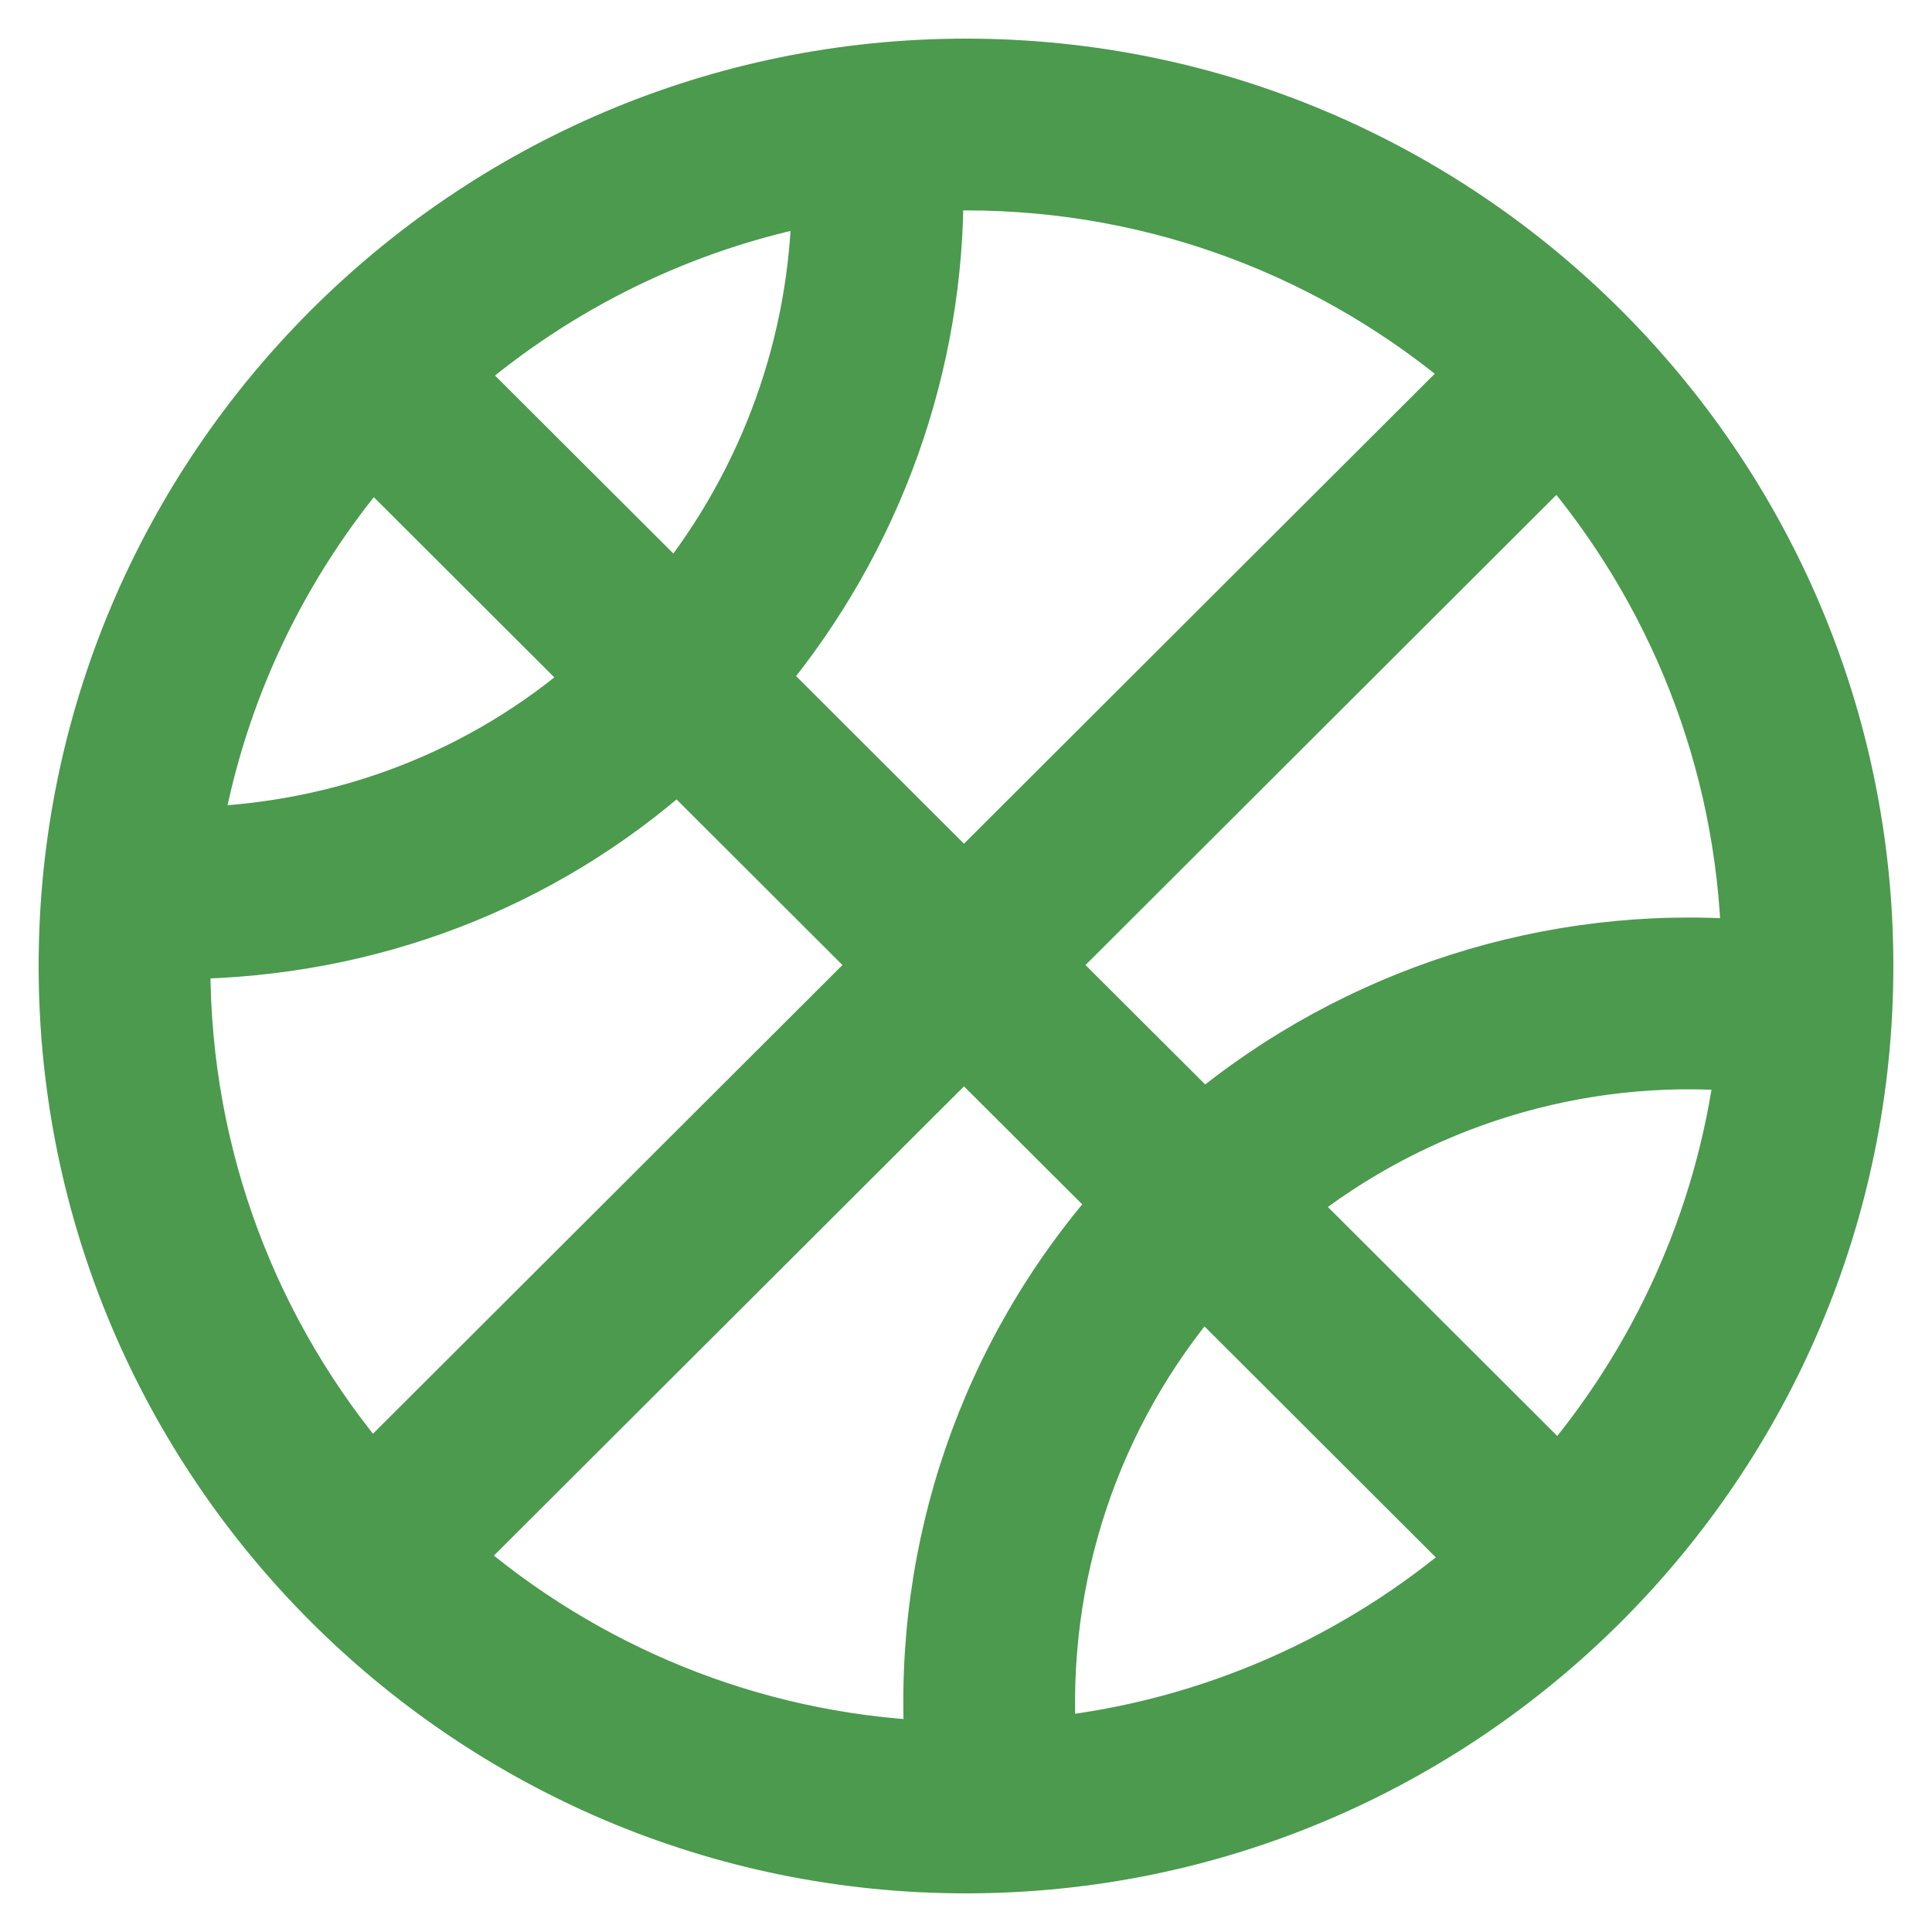 <svg width="30" height="30" viewBox="0 0 30 30" fill="none" xmlns="http://www.w3.org/2000/svg">
<mask id="path-1-outside-1_3_560" maskUnits="userSpaceOnUse" x="0" y="0" width="30" height="30" fill="black">
<rect fill="white" width="30" height="30"/>
<path fill-rule="evenodd" clip-rule="evenodd" d="M1 15C1 7.28 7.28 1 15 1C22.72 1 29 7.28 29 15C29 22.72 22.72 29 15 29C7.28 29 1 22.72 1 15ZM14.446 27.121C14.267 24.02 15.302 21.012 17.348 18.679L14.969 16.304L7.077 24.182C9.074 25.907 11.637 26.994 14.446 27.121ZM5.762 22.858L13.648 14.985L10.526 11.868C8.416 13.746 5.747 14.769 2.868 14.803C2.867 14.869 2.867 14.934 2.867 15C2.867 17.994 3.957 20.739 5.762 22.858ZM3.043 12.932C5.351 12.86 7.49 12.033 9.201 10.546L5.776 7.126C4.388 8.749 3.421 10.741 3.043 12.932ZM7.093 5.804L10.496 9.201C11.897 7.458 12.671 5.306 12.694 3.087C10.582 3.495 8.663 4.452 7.093 5.804ZM14.56 2.875C14.706 2.869 14.853 2.867 15 2.867C18.002 2.867 20.753 3.962 22.873 5.775L14.969 13.666L11.824 10.527C13.616 8.373 14.588 5.663 14.56 2.875ZM24.196 7.092L16.29 14.985L18.685 17.376C21.043 15.416 24.085 14.445 27.129 14.683C27.055 11.789 25.962 9.143 24.196 7.092ZM27.035 16.548C24.516 16.337 21.992 17.114 20.013 18.702L24.21 22.891C25.714 21.138 26.728 18.952 27.035 16.548ZM22.89 24.211C21.08 25.764 18.808 26.793 16.312 27.063C16.151 24.477 16.993 21.964 18.673 20.001L22.89 24.211Z"/>
</mask>
<path fill-rule="evenodd" clip-rule="evenodd" d="M1 15C1 7.28 7.28 1 15 1C22.72 1 29 7.28 29 15C29 22.72 22.72 29 15 29C7.28 29 1 22.72 1 15ZM14.446 27.121C14.267 24.02 15.302 21.012 17.348 18.679L14.969 16.304L7.077 24.182C9.074 25.907 11.637 26.994 14.446 27.121ZM5.762 22.858L13.648 14.985L10.526 11.868C8.416 13.746 5.747 14.769 2.868 14.803C2.867 14.869 2.867 14.934 2.867 15C2.867 17.994 3.957 20.739 5.762 22.858ZM3.043 12.932C5.351 12.86 7.49 12.033 9.201 10.546L5.776 7.126C4.388 8.749 3.421 10.741 3.043 12.932ZM7.093 5.804L10.496 9.201C11.897 7.458 12.671 5.306 12.694 3.087C10.582 3.495 8.663 4.452 7.093 5.804ZM14.56 2.875C14.706 2.869 14.853 2.867 15 2.867C18.002 2.867 20.753 3.962 22.873 5.775L14.969 13.666L11.824 10.527C13.616 8.373 14.588 5.663 14.56 2.875ZM24.196 7.092L16.29 14.985L18.685 17.376C21.043 15.416 24.085 14.445 27.129 14.683C27.055 11.789 25.962 9.143 24.196 7.092ZM27.035 16.548C24.516 16.337 21.992 17.114 20.013 18.702L24.21 22.891C25.714 21.138 26.728 18.952 27.035 16.548ZM22.89 24.211C21.08 25.764 18.808 26.793 16.312 27.063C16.151 24.477 16.993 21.964 18.673 20.001L22.89 24.211Z" fill="#4B9A4E"/>
<path d="M14.446 27.121L14.428 27.52L14.871 27.541L14.845 27.098L14.446 27.121ZM17.348 18.679L17.649 18.943L17.896 18.661L17.631 18.396L17.348 18.679ZM14.969 16.304L15.251 16.02L14.969 15.738L14.686 16.02L14.969 16.304ZM7.077 24.182L6.794 23.899L6.489 24.203L6.815 24.485L7.077 24.182ZM5.762 22.858L5.457 23.117L5.738 23.447L6.044 23.141L5.762 22.858ZM13.648 14.985L13.93 15.268L14.214 14.985L13.93 14.702L13.648 14.985ZM10.526 11.868L10.808 11.585L10.541 11.319L10.26 11.569L10.526 11.868ZM2.868 14.803L2.863 14.403L2.474 14.408L2.468 14.797L2.868 14.803ZM3.043 12.932L2.649 12.864L2.565 13.347L3.055 13.332L3.043 12.932ZM9.201 10.546L9.464 10.848L9.788 10.566L9.484 10.263L9.201 10.546ZM5.776 7.126L6.058 6.843L5.752 6.538L5.472 6.866L5.776 7.126ZM7.093 5.804L6.832 5.501L6.505 5.782L6.811 6.087L7.093 5.804ZM10.496 9.201L10.214 9.484L10.529 9.799L10.808 9.452L10.496 9.201ZM12.694 3.087L13.094 3.091L13.099 2.601L12.618 2.694L12.694 3.087ZM14.56 2.875L14.546 2.475L14.156 2.489L14.16 2.878L14.56 2.875ZM22.873 5.775L23.156 6.058L23.462 5.752L23.133 5.471L22.873 5.775ZM14.969 13.666L14.686 13.949L14.969 14.231L15.251 13.949L14.969 13.666ZM11.824 10.527L11.517 10.271L11.283 10.552L11.542 10.81L11.824 10.527ZM24.196 7.092L24.499 6.831L24.218 6.505L23.913 6.809L24.196 7.092ZM16.29 14.985L16.007 14.702L15.724 14.985L16.007 15.268L16.29 14.985ZM18.685 17.376L18.403 17.659L18.661 17.917L18.941 17.684L18.685 17.376ZM27.129 14.683L27.098 15.082L27.541 15.117L27.529 14.673L27.129 14.683ZM27.035 16.548L27.432 16.599L27.485 16.185L27.068 16.15L27.035 16.548ZM20.013 18.702L19.763 18.39L19.414 18.669L19.73 18.985L20.013 18.702ZM24.21 22.891L23.927 23.174L24.232 23.479L24.513 23.152L24.21 22.891ZM22.89 24.211L23.15 24.515L23.478 24.233L23.172 23.928L22.89 24.211ZM16.312 27.063L15.913 27.088L15.939 27.506L16.355 27.46L16.312 27.063ZM18.673 20.001L18.955 19.718L18.65 19.413L18.369 19.741L18.673 20.001ZM15 0.6C7.06 0.6 0.6 7.06 0.6 15H1.4C1.4 7.501 7.501 1.4 15 1.4V0.6ZM29.4 15C29.4 7.06 22.941 0.6 15 0.6V1.4C22.499 1.4 28.6 7.501 28.6 15H29.4ZM15 29.4C22.941 29.4 29.4 22.941 29.4 15H28.6C28.6 22.499 22.499 28.6 15 28.6V29.4ZM0.6 15C0.6 22.941 7.06 29.4 15 29.4V28.6C7.501 28.6 1.4 22.499 1.4 15H0.6ZM14.845 27.098C14.672 24.102 15.672 21.197 17.649 18.943L17.048 18.415C14.932 20.828 13.861 23.938 14.047 27.144L14.845 27.098ZM17.631 18.396L15.251 16.02L14.686 16.587L17.066 18.962L17.631 18.396ZM14.686 16.02L6.794 23.899L7.359 24.465L15.251 16.587L14.686 16.02ZM14.464 26.721C11.748 26.599 9.27 25.548 7.338 23.88L6.815 24.485C8.877 26.267 11.526 27.39 14.428 27.52L14.464 26.721ZM6.044 23.141L13.93 15.268L13.365 14.702L5.479 22.575L6.044 23.141ZM13.93 14.702L10.808 11.585L10.243 12.151L13.365 15.268L13.93 14.702ZM10.26 11.569C8.224 13.382 5.647 14.37 2.863 14.403L2.873 15.204C5.846 15.168 8.609 14.11 10.792 12.167L10.26 11.569ZM3.267 15C3.267 14.937 3.267 14.873 3.268 14.81L2.468 14.797C2.467 14.865 2.467 14.932 2.467 15H3.267ZM6.066 22.598C4.321 20.549 3.267 17.896 3.267 15H2.467C2.467 18.093 3.593 20.929 5.457 23.117L6.066 22.598ZM3.055 13.332C5.453 13.257 7.681 12.396 9.464 10.848L8.939 10.244C7.299 11.669 5.248 12.463 3.03 12.532L3.055 13.332ZM9.484 10.263L6.058 6.843L5.493 7.409L8.919 10.829L9.484 10.263ZM3.437 13C3.802 10.882 4.738 8.956 6.08 7.386L5.472 6.866C4.039 8.542 3.039 10.6 2.649 12.864L3.437 13ZM6.811 6.087L10.214 9.484L10.779 8.918L7.376 5.521L6.811 6.087ZM10.808 9.452C12.264 7.639 13.07 5.401 13.094 3.091L12.294 3.082C12.272 5.212 11.53 7.276 10.184 8.951L10.808 9.452ZM7.354 6.107C8.873 4.799 10.728 3.874 12.77 3.479L12.618 2.694C10.435 3.115 8.453 4.105 6.832 5.501L7.354 6.107ZM14.575 3.274C14.716 3.269 14.858 3.267 15 3.267V2.467C14.848 2.467 14.697 2.469 14.546 2.475L14.575 3.274ZM15 3.267C17.903 3.267 20.562 4.326 22.613 6.079L23.133 5.471C20.943 3.599 18.101 2.467 15 2.467V3.267ZM15.251 13.949L23.156 6.058L22.591 5.492L14.686 13.383L15.251 13.949ZM11.542 10.81L14.686 13.949L15.251 13.383L12.107 10.244L11.542 10.81ZM14.16 2.878C14.187 5.572 13.248 8.189 11.517 10.271L12.132 10.783C13.983 8.557 14.988 5.755 14.96 2.871L14.16 2.878ZM23.913 6.809L16.007 14.702L16.572 15.268L24.478 7.375L23.913 6.809ZM16.007 15.268L18.403 17.659L18.968 17.093L16.572 14.702L16.007 15.268ZM18.941 17.684C21.219 15.79 24.159 14.852 27.098 15.082L27.16 14.284C24.012 14.038 20.867 15.043 18.43 17.069L18.941 17.684ZM23.892 7.353C25.601 9.337 26.657 11.895 26.729 14.694L27.529 14.673C27.452 11.682 26.322 8.949 24.499 6.831L23.892 7.353ZM27.068 16.15C24.446 15.93 21.821 16.739 19.763 18.39L20.263 19.014C22.163 17.49 24.586 16.745 27.002 16.947L27.068 16.15ZM19.73 18.985L23.927 23.174L24.492 22.608L20.296 18.419L19.73 18.985ZM26.638 16.497C26.341 18.821 25.361 20.935 23.906 22.631L24.513 23.152C26.067 21.341 27.114 19.083 27.432 16.599L26.638 16.497ZM22.629 23.907C20.878 25.409 18.682 26.404 16.27 26.665L16.355 27.46C18.934 27.182 21.281 26.118 23.15 24.515L22.629 23.907ZM18.369 19.741C16.621 21.783 15.745 24.398 15.913 27.088L16.712 27.038C16.557 24.556 17.364 22.145 18.977 20.261L18.369 19.741ZM23.172 23.928L18.955 19.718L18.39 20.284L22.607 24.494L23.172 23.928Z" fill="#4B9A4E" mask="url(#path-1-outside-1_3_560)"/>
</svg>
